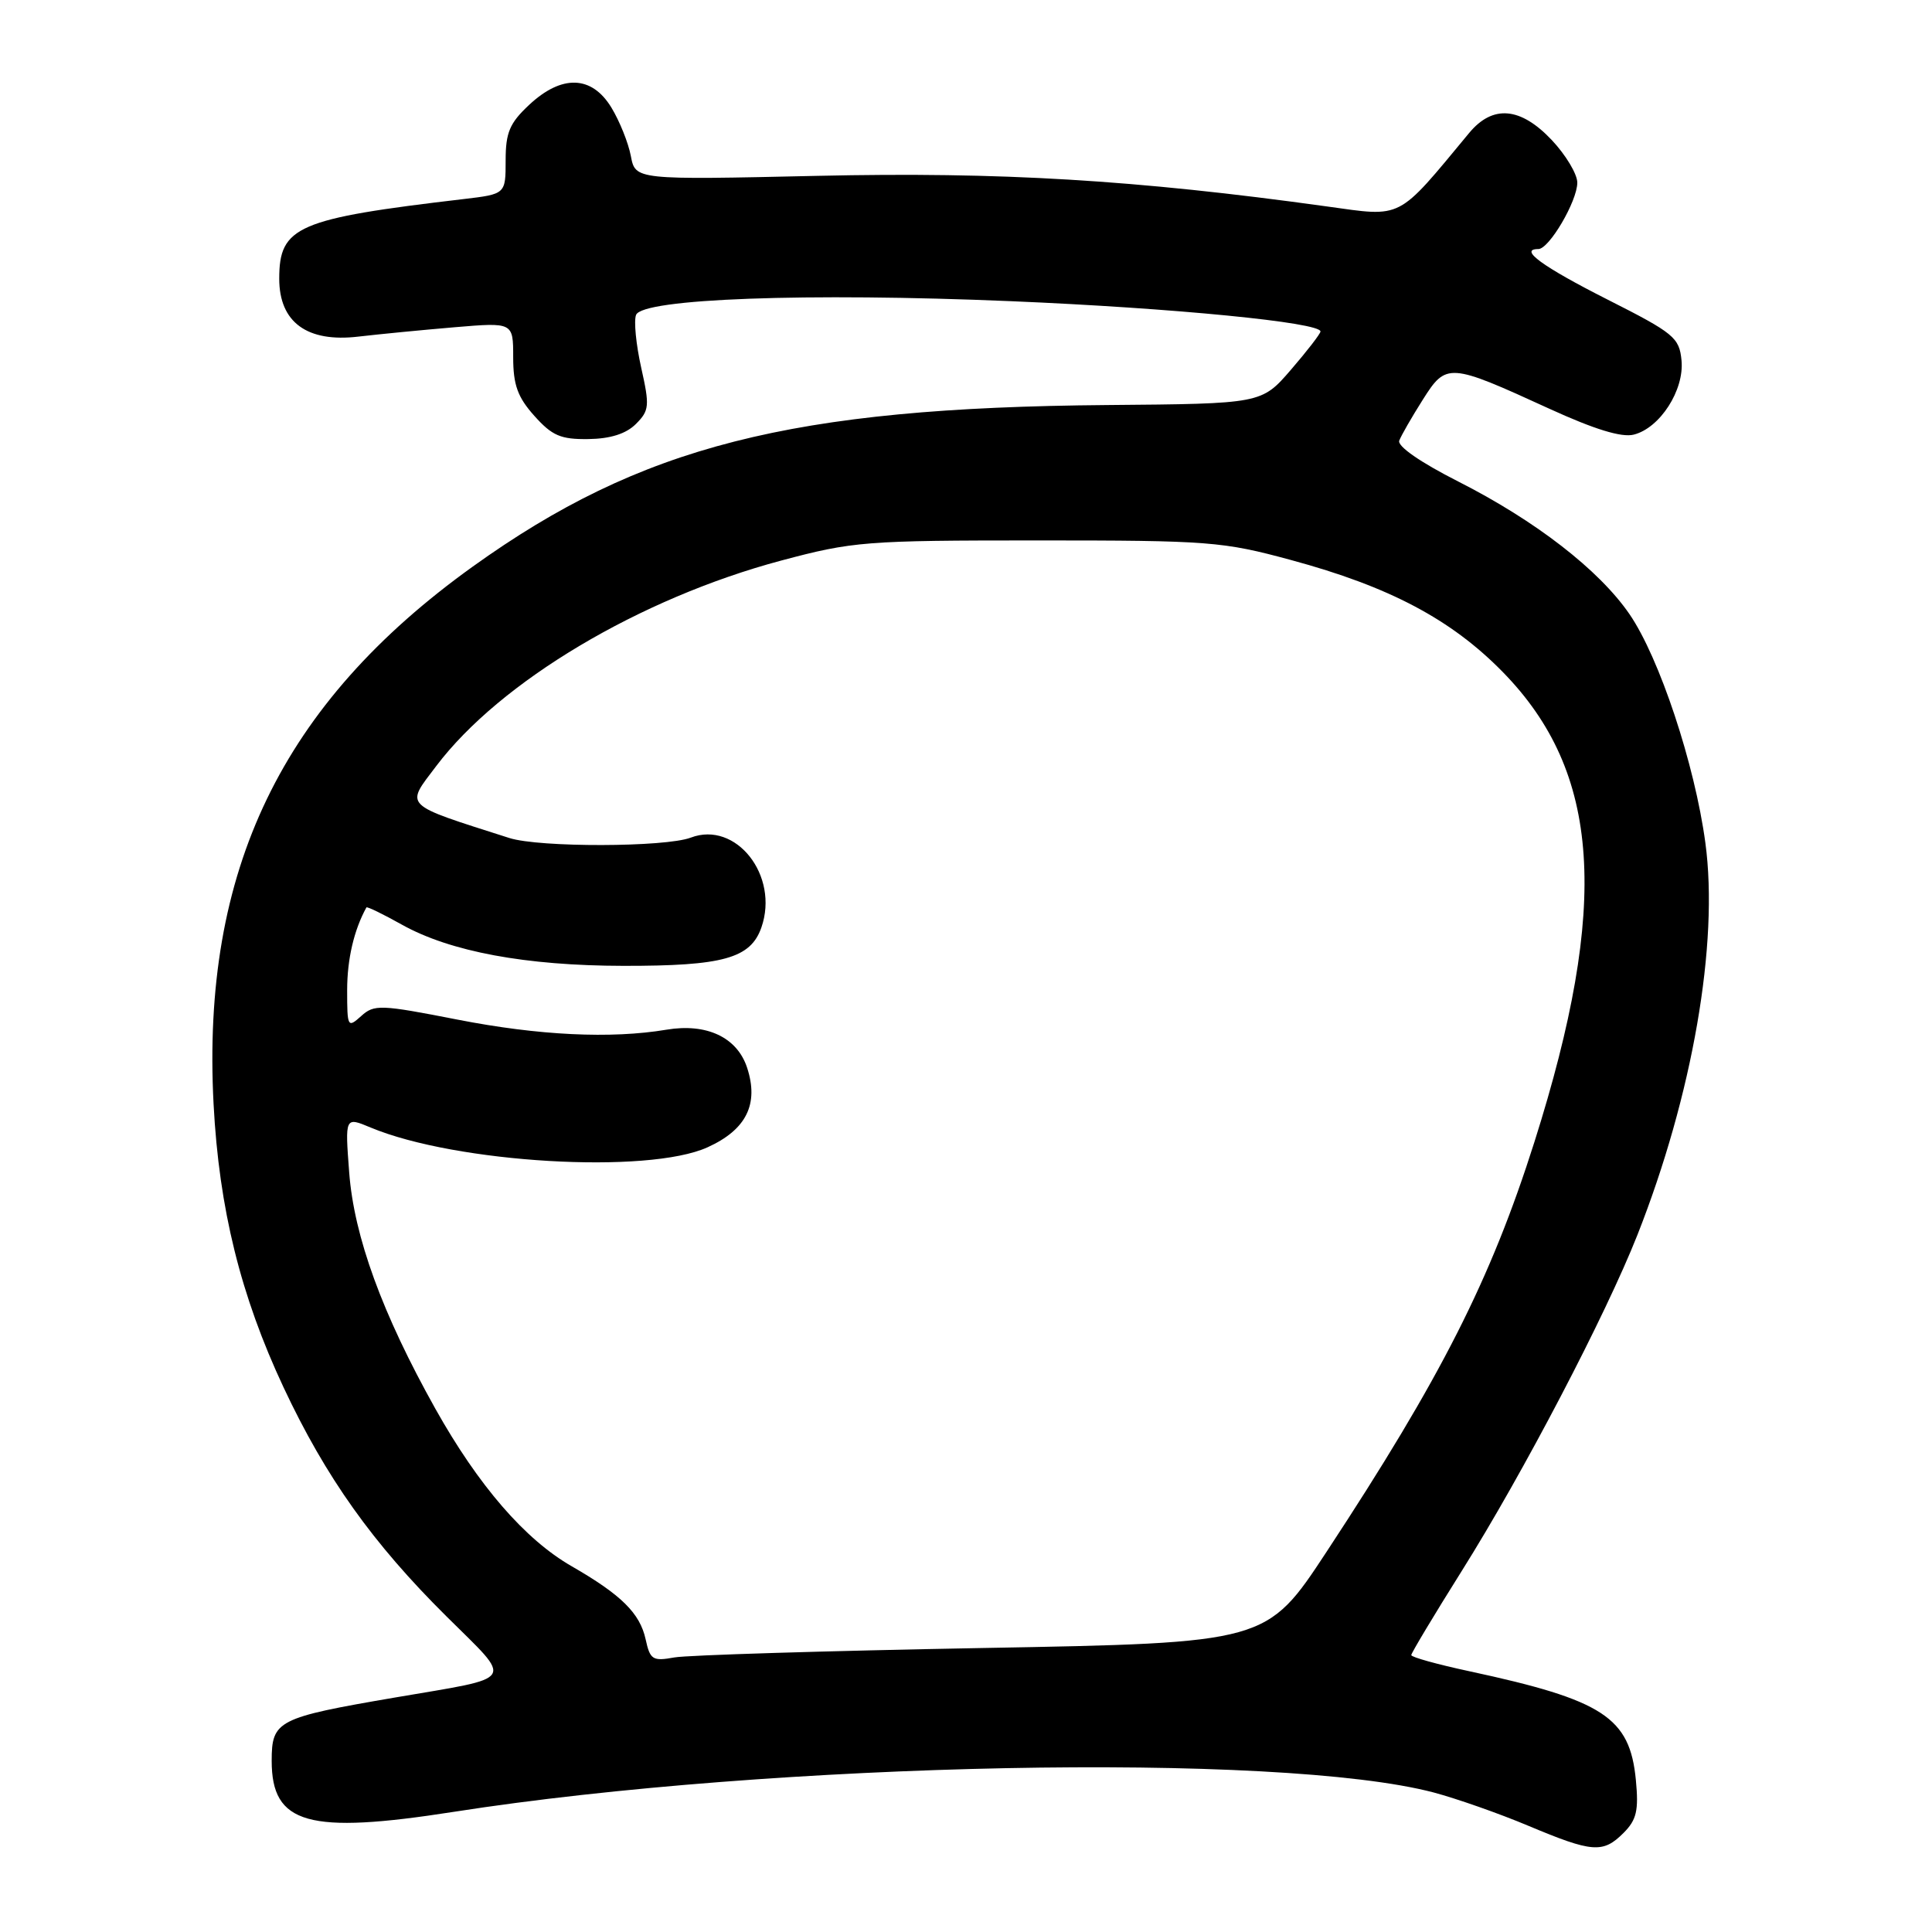 <?xml version="1.0" encoding="UTF-8" standalone="no"?>
<!DOCTYPE svg PUBLIC "-//W3C//DTD SVG 1.1//EN" "http://www.w3.org/Graphics/SVG/1.1/DTD/svg11.dtd" >
<svg xmlns="http://www.w3.org/2000/svg" xmlns:xlink="http://www.w3.org/1999/xlink" version="1.1" viewBox="0 0 256 256">
 <g >
 <path fill="currentColor"
d=" M 215.12 242.88 C 216.86 241.14 217.15 239.91 216.76 235.85 C 215.96 227.56 212.45 225.27 194.75 221.46 C 190.49 220.55 187.00 219.58 187.00 219.31 C 187.00 219.04 190.01 214.02 193.69 208.16 C 201.81 195.23 212.74 174.32 216.96 163.65 C 224.27 145.13 227.77 124.98 225.97 111.68 C 224.57 101.27 219.87 87.13 215.91 81.37 C 211.88 75.51 203.47 69.00 193.22 63.80 C 188.21 61.26 185.12 59.12 185.41 58.38 C 185.67 57.70 187.06 55.28 188.51 52.99 C 191.64 48.03 191.98 48.06 205.30 54.16 C 211.27 56.89 214.87 58.00 216.48 57.59 C 219.95 56.72 223.19 51.69 222.81 47.76 C 222.52 44.73 221.82 44.15 213.00 39.69 C 204.35 35.31 201.19 33.00 203.84 33.00 C 205.27 33.00 209.00 26.65 209.00 24.20 C 209.00 23.07 207.48 20.54 205.63 18.57 C 201.48 14.17 197.80 13.85 194.67 17.62 C 185.03 29.25 185.97 28.76 175.79 27.35 C 150.43 23.83 132.53 22.76 108.35 23.30 C 84.19 23.84 84.19 23.84 83.59 20.67 C 83.26 18.93 82.10 16.04 81.01 14.25 C 78.41 9.98 74.44 9.85 70.11 13.90 C 67.53 16.31 67.00 17.56 67.00 21.26 C 67.00 25.72 67.00 25.72 61.41 26.38 C 39.38 28.97 37.00 30.00 37.00 36.93 C 37.00 42.71 40.70 45.41 47.50 44.60 C 50.25 44.28 55.99 43.72 60.25 43.36 C 68.00 42.71 68.00 42.71 68.00 47.34 C 68.00 51.00 68.59 52.63 70.80 55.10 C 73.16 57.74 74.30 58.23 77.96 58.18 C 80.88 58.14 82.96 57.48 84.26 56.18 C 86.04 54.40 86.10 53.79 84.96 48.71 C 84.28 45.66 83.97 42.52 84.28 41.73 C 85.10 39.57 106.92 38.77 134.00 39.91 C 155.57 40.82 175.03 42.73 174.97 43.93 C 174.95 44.24 173.19 46.52 171.05 49.00 C 167.16 53.50 167.16 53.50 146.71 53.67 C 104.86 54.01 84.94 59.08 62.65 75.07 C 37.31 93.25 26.67 115.31 28.30 146.30 C 29.03 160.17 31.88 171.69 37.58 183.85 C 43.16 195.74 49.38 204.49 59.17 214.19 C 68.08 223.04 68.65 222.14 52.34 224.93 C 36.75 227.60 36.00 227.98 36.00 233.32 C 36.00 241.73 40.84 243.09 60.11 240.08 C 102.57 233.45 169.52 232.13 189.96 237.51 C 193.00 238.32 198.65 240.30 202.50 241.92 C 211.00 245.49 212.40 245.60 215.12 242.88 Z  M 85.55 217.22 C 84.79 213.75 82.32 211.32 75.74 207.53 C 69.56 203.98 63.40 196.86 57.69 186.67 C 50.65 174.09 46.91 163.84 46.27 155.36 C 45.71 147.98 45.71 147.98 49.10 149.40 C 60.41 154.12 85.85 155.62 93.76 152.02 C 98.90 149.69 100.58 146.29 98.99 141.46 C 97.66 137.44 93.63 135.55 88.31 136.44 C 80.95 137.67 71.39 137.21 60.60 135.10 C 50.39 133.10 49.58 133.07 47.85 134.64 C 46.07 136.24 46.00 136.11 46.00 131.20 C 46.00 127.10 46.90 123.24 48.55 120.24 C 48.63 120.09 50.75 121.12 53.25 122.52 C 59.66 126.10 69.66 127.96 82.60 127.98 C 95.82 128.00 99.46 126.99 100.89 122.89 C 103.28 116.03 97.52 108.71 91.53 110.99 C 88.16 112.27 71.45 112.31 67.49 111.04 C 53.22 106.48 53.69 106.94 57.80 101.51 C 66.26 90.31 84.76 79.29 103.50 74.28 C 113.02 71.74 114.65 71.61 137.50 71.61 C 160.20 71.61 162.02 71.75 171.08 74.21 C 184.10 77.73 192.30 82.07 199.13 89.05 C 212.12 102.33 213.30 119.79 203.32 151.31 C 197.53 169.56 190.96 182.53 175.79 205.60 C 167.84 217.69 167.84 217.69 130.17 218.37 C 109.45 218.75 91.08 219.31 89.35 219.62 C 86.49 220.14 86.14 219.93 85.55 217.22 Z "/>
</g>
</svg>
